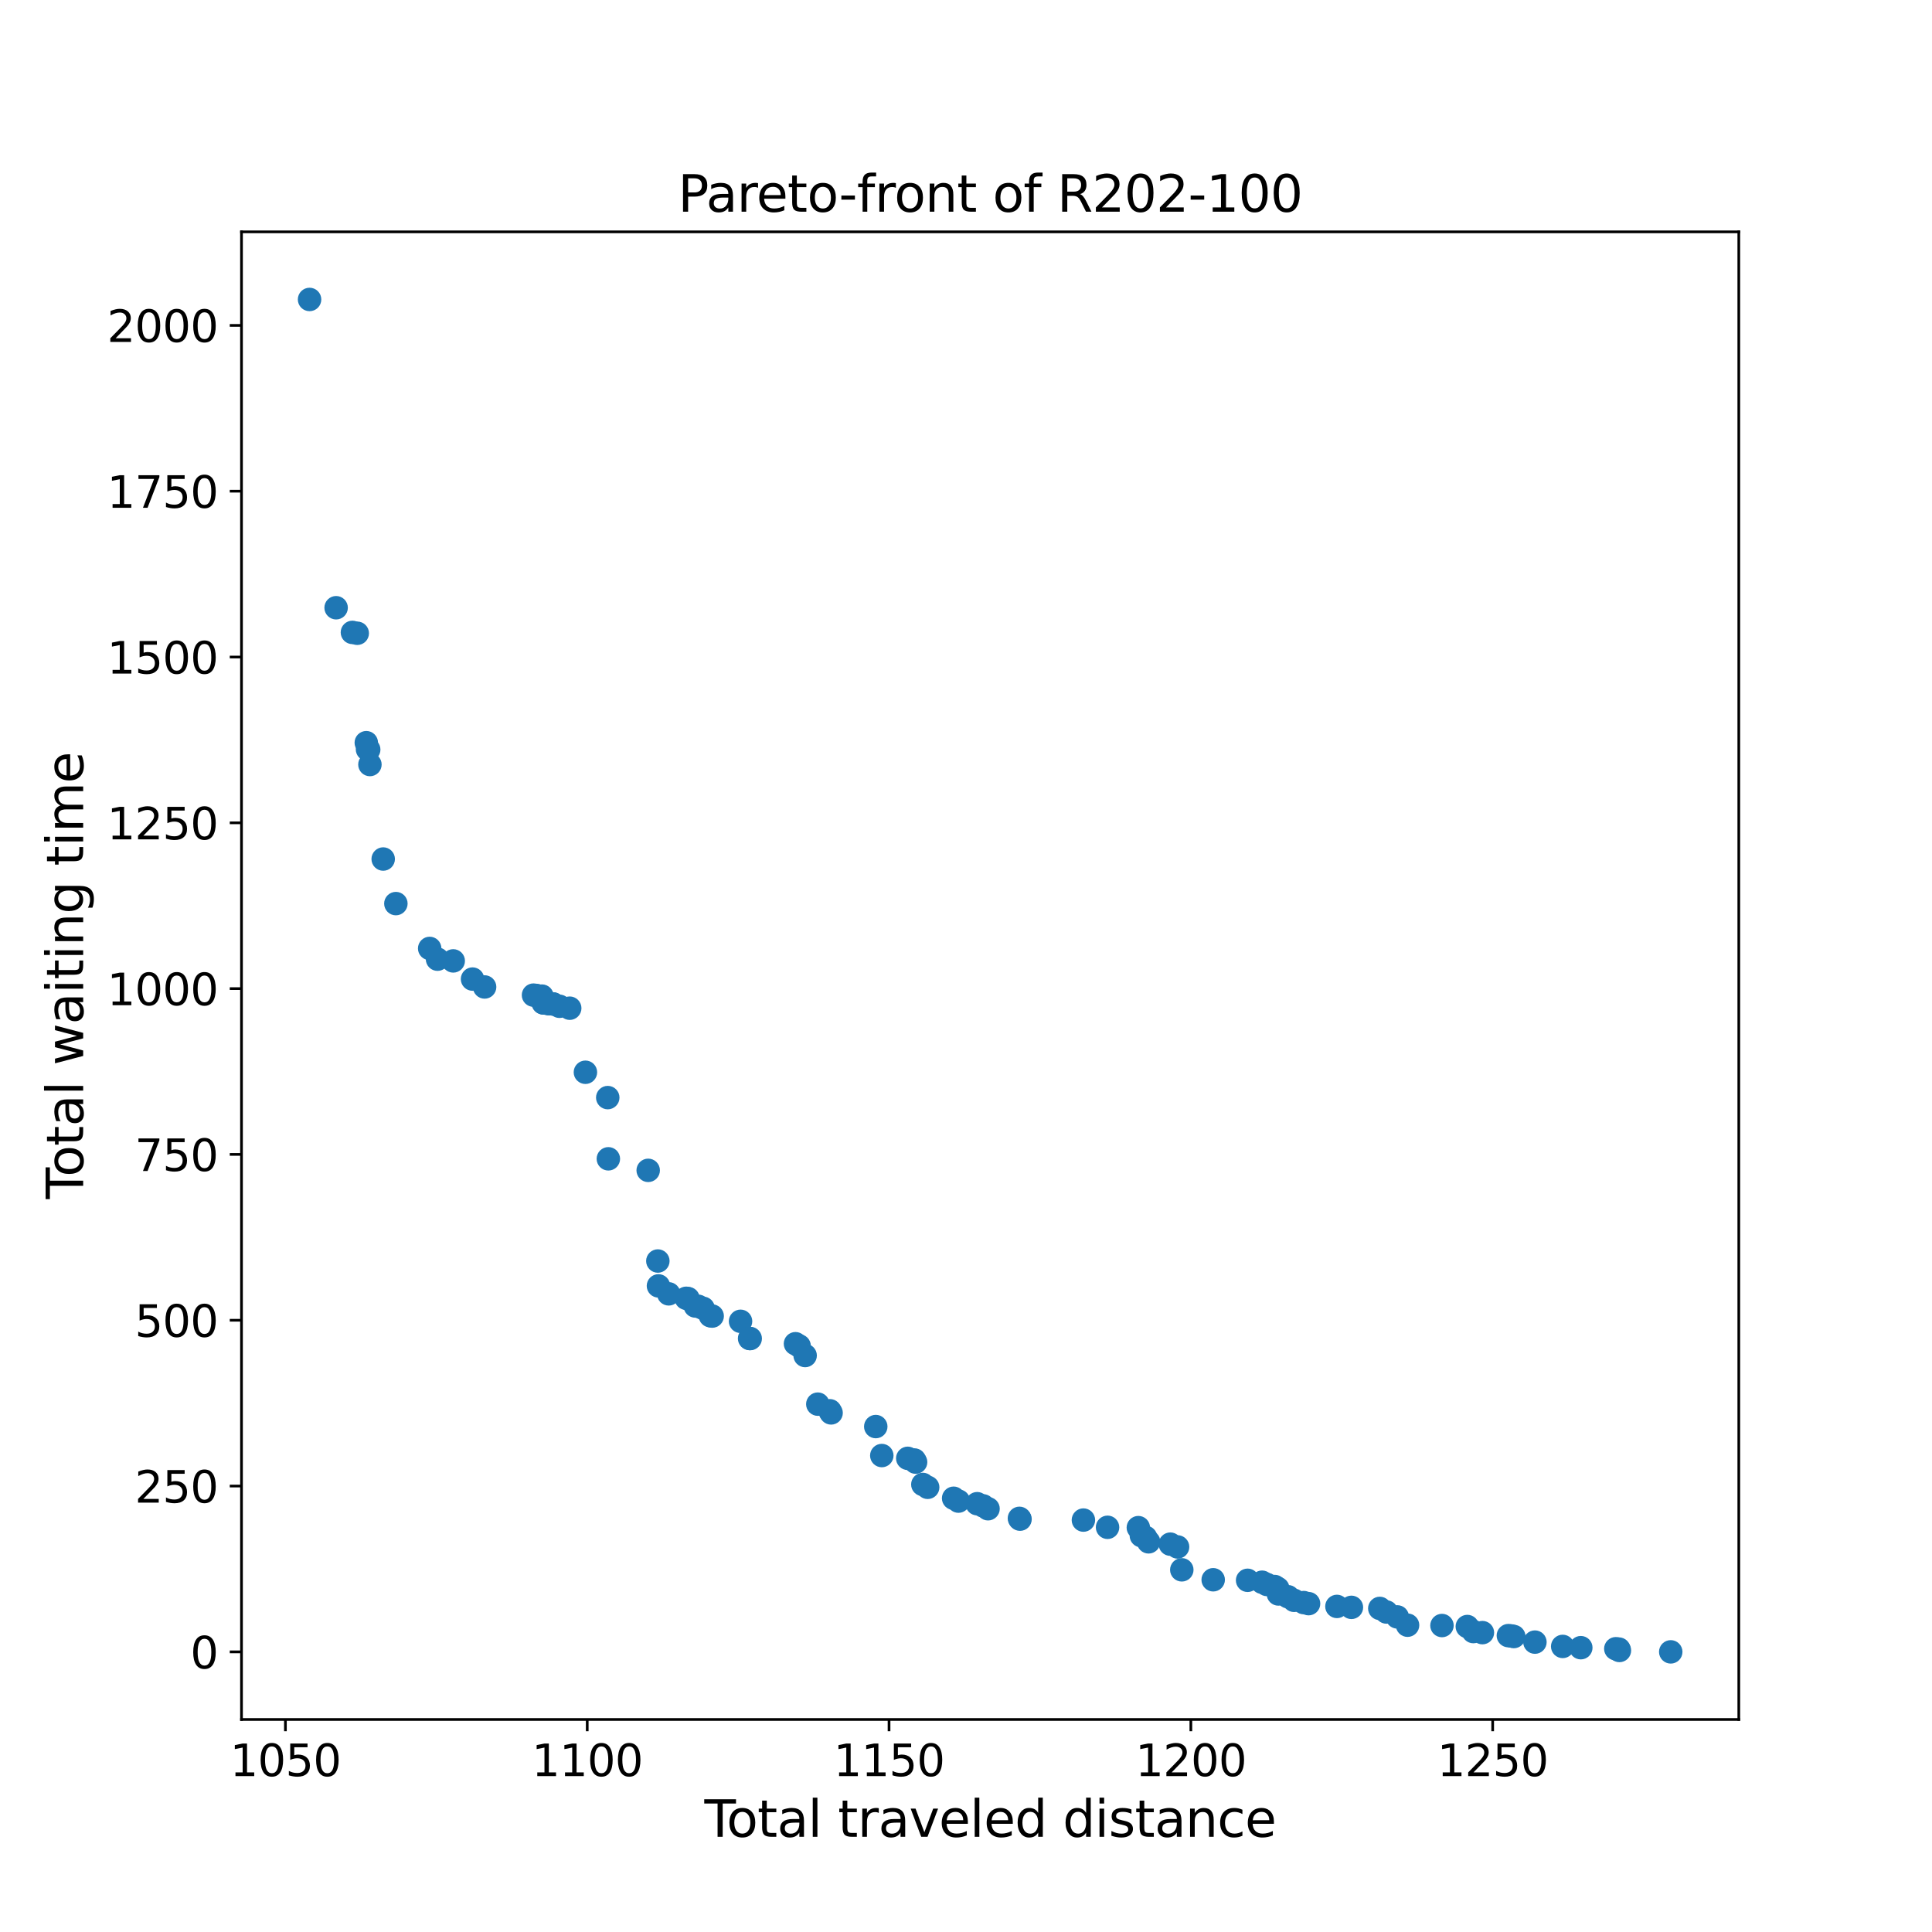 <?xml version="1.0" encoding="utf-8" standalone="no"?>
<!DOCTYPE svg PUBLIC "-//W3C//DTD SVG 1.1//EN"
  "http://www.w3.org/Graphics/SVG/1.1/DTD/svg11.dtd">
<svg xmlns:xlink="http://www.w3.org/1999/xlink" width="576pt" height="576pt" viewBox="0 0 576 576" xmlns="http://www.w3.org/2000/svg" version="1.1">
 <defs>
  <style type="text/css">*{stroke-linejoin: round; stroke-linecap: butt}</style>
 </defs>
 <g id="figure_1">
  <g id="patch_1">
   <path d="M 0 576 
L 576 576 
L 576 0 
L 0 0 
z
" style="fill: #ffffff"/>
  </g>
  <g id="axes_1">
   <g id="patch_2">
    <path d="M 72 512.64 
L 518.4 512.64 
L 518.4 69.12 
L 72 69.12 
z
" style="fill: #ffffff"/>
   </g>
   <g id="PathCollection_1">
    <defs>
     <path id="m41319ea284" d="M 0 3 
C 0.796 3 1.559 2.684 2.121 2.121 
C 2.684 1.559 3 0.796 3 0 
C 3 -0.796 2.684 -1.559 2.121 -2.121 
C 1.559 -2.684 0.796 -3 0 -3 
C -0.796 -3 -1.559 -2.684 -2.121 -2.121 
C -2.684 -1.559 -3 -0.796 -3 0 
C -3 0.796 -2.684 1.559 -2.121 2.121 
C -1.559 2.684 -0.796 3 0 3 
z
" style="stroke: #1f77b4"/>
    </defs>
    <g clip-path="url(#p705fc31ab4)">
     <use xlink:href="#m41319ea284" x="100.209" y="181.187" style="fill: #1f77b4; stroke: #1f77b4"/>
     <use xlink:href="#m41319ea284" x="105.068" y="188.543" style="fill: #1f77b4; stroke: #1f77b4"/>
     <use xlink:href="#m41319ea284" x="106.508" y="188.8" style="fill: #1f77b4; stroke: #1f77b4"/>
     <use xlink:href="#m41319ea284" x="109.207" y="221.426" style="fill: #1f77b4; stroke: #1f77b4"/>
     <use xlink:href="#m41319ea284" x="109.567" y="223.403" style="fill: #1f77b4; stroke: #1f77b4"/>
     <use xlink:href="#m41319ea284" x="109.927" y="223.482" style="fill: #1f77b4; stroke: #1f77b4"/>
     <use xlink:href="#m41319ea284" x="110.287" y="227.931" style="fill: #1f77b4; stroke: #1f77b4"/>
     <use xlink:href="#m41319ea284" x="114.246" y="256.108" style="fill: #1f77b4; stroke: #1f77b4"/>
     <use xlink:href="#m41319ea284" x="130.443" y="285.966" style="fill: #1f77b4; stroke: #1f77b4"/>
     <use xlink:href="#m41319ea284" x="135.122" y="286.48" style="fill: #1f77b4; stroke: #1f77b4"/>
     <use xlink:href="#m41319ea284" x="159.057" y="296.684" style="fill: #1f77b4; stroke: #1f77b4"/>
     <use xlink:href="#m41319ea284" x="159.957" y="296.782" style="fill: #1f77b4; stroke: #1f77b4"/>
     <use xlink:href="#m41319ea284" x="161.577" y="296.98" style="fill: #1f77b4; stroke: #1f77b4"/>
     <use xlink:href="#m41319ea284" x="161.937" y="298.997" style="fill: #1f77b4; stroke: #1f77b4"/>
     <use xlink:href="#m41319ea284" x="162.117" y="299.017" style="fill: #1f77b4; stroke: #1f77b4"/>
     <use xlink:href="#m41319ea284" x="163.017" y="299.116" style="fill: #1f77b4; stroke: #1f77b4"/>
     <use xlink:href="#m41319ea284" x="163.377" y="299.155" style="fill: #1f77b4; stroke: #1f77b4"/>
     <use xlink:href="#m41319ea284" x="163.557" y="299.175" style="fill: #1f77b4; stroke: #1f77b4"/>
     <use xlink:href="#m41319ea284" x="164.096" y="299.234" style="fill: #1f77b4; stroke: #1f77b4"/>
     <use xlink:href="#m41319ea284" x="164.276" y="299.254" style="fill: #1f77b4; stroke: #1f77b4"/>
     <use xlink:href="#m41319ea284" x="164.816" y="299.313" style="fill: #1f77b4; stroke: #1f77b4"/>
     <use xlink:href="#m41319ea284" x="164.996" y="299.333" style="fill: #1f77b4; stroke: #1f77b4"/>
     <use xlink:href="#m41319ea284" x="166.796" y="300.005" style="fill: #1f77b4; stroke: #1f77b4"/>
     <use xlink:href="#m41319ea284" x="169.855" y="300.579" style="fill: #1f77b4; stroke: #1f77b4"/>
     <use xlink:href="#m41319ea284" x="181.193" y="327.233" style="fill: #1f77b4; stroke: #1f77b4"/>
     <use xlink:href="#m41319ea284" x="181.373" y="345.484" style="fill: #1f77b4; stroke: #1f77b4"/>
     <use xlink:href="#m41319ea284" x="193.251" y="348.925" style="fill: #1f77b4; stroke: #1f77b4"/>
     <use xlink:href="#m41319ea284" x="196.13" y="375.955" style="fill: #1f77b4; stroke: #1f77b4"/>
     <use xlink:href="#m41319ea284" x="196.31" y="383.37" style="fill: #1f77b4; stroke: #1f77b4"/>
     <use xlink:href="#m41319ea284" x="199.369" y="385.743" style="fill: #1f77b4; stroke: #1f77b4"/>
     <use xlink:href="#m41319ea284" x="220.785" y="393.929" style="fill: #1f77b4; stroke: #1f77b4"/>
     <use xlink:href="#m41319ea284" x="223.484" y="399.051" style="fill: #1f77b4; stroke: #1f77b4"/>
     <use xlink:href="#m41319ea284" x="223.664" y="399.07" style="fill: #1f77b4; stroke: #1f77b4"/>
     <use xlink:href="#m41319ea284" x="240.041" y="404.132" style="fill: #1f77b4; stroke: #1f77b4"/>
     <use xlink:href="#m41319ea284" x="243.82" y="418.626" style="fill: #1f77b4; stroke: #1f77b4"/>
     <use xlink:href="#m41319ea284" x="247.42" y="420.604" style="fill: #1f77b4; stroke: #1f77b4"/>
     <use xlink:href="#m41319ea284" x="247.78" y="421.236" style="fill: #1f77b4; stroke: #1f77b4"/>
     <use xlink:href="#m41319ea284" x="261.097" y="425.31" style="fill: #1f77b4; stroke: #1f77b4"/>
     <use xlink:href="#m41319ea284" x="262.897" y="433.951" style="fill: #1f77b4; stroke: #1f77b4"/>
     <use xlink:href="#m41319ea284" x="270.635" y="434.781" style="fill: #1f77b4; stroke: #1f77b4"/>
     <use xlink:href="#m41319ea284" x="272.615" y="435.275" style="fill: #1f77b4; stroke: #1f77b4"/>
     <use xlink:href="#m41319ea284" x="272.974" y="435.908" style="fill: #1f77b4; stroke: #1f77b4"/>
     <use xlink:href="#m41319ea284" x="275.134" y="442.572" style="fill: #1f77b4; stroke: #1f77b4"/>
     <use xlink:href="#m41319ea284" x="276.574" y="443.422" style="fill: #1f77b4; stroke: #1f77b4"/>
     <use xlink:href="#m41319ea284" x="284.312" y="446.685" style="fill: #1f77b4; stroke: #1f77b4"/>
     <use xlink:href="#m41319ea284" x="285.752" y="447.535" style="fill: #1f77b4; stroke: #1f77b4"/>
     <use xlink:href="#m41319ea284" x="291.331" y="448.306" style="fill: #1f77b4; stroke: #1f77b4"/>
     <use xlink:href="#m41319ea284" x="293.13" y="448.959" style="fill: #1f77b4; stroke: #1f77b4"/>
     <use xlink:href="#m41319ea284" x="294.57" y="449.809" style="fill: #1f77b4; stroke: #1f77b4"/>
     <use xlink:href="#m41319ea284" x="303.928" y="452.676" style="fill: #1f77b4; stroke: #1f77b4"/>
     <use xlink:href="#m41319ea284" x="304.108" y="452.913" style="fill: #1f77b4; stroke: #1f77b4"/>
     <use xlink:href="#m41319ea284" x="323.004" y="453.19" style="fill: #1f77b4; stroke: #1f77b4"/>
     <use xlink:href="#m41319ea284" x="339.381" y="455.444" style="fill: #1f77b4; stroke: #1f77b4"/>
     <use xlink:href="#m41319ea284" x="340.281" y="457.837" style="fill: #1f77b4; stroke: #1f77b4"/>
     <use xlink:href="#m41319ea284" x="341.541" y="458.351" style="fill: #1f77b4; stroke: #1f77b4"/>
     <use xlink:href="#m41319ea284" x="342.44" y="459.676" style="fill: #1f77b4; stroke: #1f77b4"/>
     <use xlink:href="#m41319ea284" x="348.919" y="460.368" style="fill: #1f77b4; stroke: #1f77b4"/>
     <use xlink:href="#m41319ea284" x="351.079" y="461.198" style="fill: #1f77b4; stroke: #1f77b4"/>
     <use xlink:href="#m41319ea284" x="352.338" y="468.02" style="fill: #1f77b4; stroke: #1f77b4"/>
     <use xlink:href="#m41319ea284" x="361.697" y="470.986" style="fill: #1f77b4; stroke: #1f77b4"/>
     <use xlink:href="#m41319ea284" x="371.955" y="471.144" style="fill: #1f77b4; stroke: #1f77b4"/>
     <use xlink:href="#m41319ea284" x="376.274" y="471.718" style="fill: #1f77b4; stroke: #1f77b4"/>
     <use xlink:href="#m41319ea284" x="377.713" y="472.39" style="fill: #1f77b4; stroke: #1f77b4"/>
     <use xlink:href="#m41319ea284" x="380.053" y="473.003" style="fill: #1f77b4; stroke: #1f77b4"/>
     <use xlink:href="#m41319ea284" x="380.953" y="473.577" style="fill: #1f77b4; stroke: #1f77b4"/>
     <use xlink:href="#m41319ea284" x="381.133" y="475.218" style="fill: #1f77b4; stroke: #1f77b4"/>
     <use xlink:href="#m41319ea284" x="384.012" y="476.048" style="fill: #1f77b4; stroke: #1f77b4"/>
     <use xlink:href="#m41319ea284" x="385.812" y="477.116" style="fill: #1f77b4; stroke: #1f77b4"/>
     <use xlink:href="#m41319ea284" x="388.691" y="477.788" style="fill: #1f77b4; stroke: #1f77b4"/>
     <use xlink:href="#m41319ea284" x="390.131" y="478.105" style="fill: #1f77b4; stroke: #1f77b4"/>
     <use xlink:href="#m41319ea284" x="398.589" y="478.935" style="fill: #1f77b4; stroke: #1f77b4"/>
     <use xlink:href="#m41319ea284" x="402.908" y="479.212" style="fill: #1f77b4; stroke: #1f77b4"/>
     <use xlink:href="#m41319ea284" x="411.367" y="479.528" style="fill: #1f77b4; stroke: #1f77b4"/>
     <use xlink:href="#m41319ea284" x="413.346" y="480.596" style="fill: #1f77b4; stroke: #1f77b4"/>
     <use xlink:href="#m41319ea284" x="416.586" y="482.059" style="fill: #1f77b4; stroke: #1f77b4"/>
     <use xlink:href="#m41319ea284" x="419.645" y="484.531" style="fill: #1f77b4; stroke: #1f77b4"/>
     <use xlink:href="#m41319ea284" x="429.903" y="484.63" style="fill: #1f77b4; stroke: #1f77b4"/>
     <use xlink:href="#m41319ea284" x="437.461" y="484.927" style="fill: #1f77b4; stroke: #1f77b4"/>
     <use xlink:href="#m41319ea284" x="439.261" y="486.429" style="fill: #1f77b4; stroke: #1f77b4"/>
     <use xlink:href="#m41319ea284" x="441.96" y="486.746" style="fill: #1f77b4; stroke: #1f77b4"/>
     <use xlink:href="#m41319ea284" x="449.699" y="487.636" style="fill: #1f77b4; stroke: #1f77b4"/>
     <use xlink:href="#m41319ea284" x="450.599" y="487.734" style="fill: #1f77b4; stroke: #1f77b4"/>
     <use xlink:href="#m41319ea284" x="451.319" y="487.912" style="fill: #1f77b4; stroke: #1f77b4"/>
     <use xlink:href="#m41319ea284" x="457.617" y="489.573" style="fill: #1f77b4; stroke: #1f77b4"/>
     <use xlink:href="#m41319ea284" x="465.896" y="490.859" style="fill: #1f77b4; stroke: #1f77b4"/>
     <use xlink:href="#m41319ea284" x="471.294" y="491.234" style="fill: #1f77b4; stroke: #1f77b4"/>
     <use xlink:href="#m41319ea284" x="481.732" y="491.551" style="fill: #1f77b4; stroke: #1f77b4"/>
     <use xlink:href="#m41319ea284" x="482.632" y="491.65" style="fill: #1f77b4; stroke: #1f77b4"/>
     <use xlink:href="#m41319ea284" x="482.812" y="492.065" style="fill: #1f77b4; stroke: #1f77b4"/>
     <use xlink:href="#m41319ea284" x="498.109" y="492.48" style="fill: #1f77b4; stroke: #1f77b4"/>
     <use xlink:href="#m41319ea284" x="204.588" y="387.068" style="fill: #1f77b4; stroke: #1f77b4"/>
     <use xlink:href="#m41319ea284" x="174.534" y="319.68" style="fill: #1f77b4; stroke: #1f77b4"/>
     <use xlink:href="#m41319ea284" x="205.128" y="387.147" style="fill: #1f77b4; stroke: #1f77b4"/>
     <use xlink:href="#m41319ea284" x="208.188" y="389.46" style="fill: #1f77b4; stroke: #1f77b4"/>
     <use xlink:href="#m41319ea284" x="207.288" y="389.362" style="fill: #1f77b4; stroke: #1f77b4"/>
     <use xlink:href="#m41319ea284" x="212.327" y="392.367" style="fill: #1f77b4; stroke: #1f77b4"/>
     <use xlink:href="#m41319ea284" x="211.787" y="392.268" style="fill: #1f77b4; stroke: #1f77b4"/>
     <use xlink:href="#m41319ea284" x="209.627" y="390.054" style="fill: #1f77b4; stroke: #1f77b4"/>
     <use xlink:href="#m41319ea284" x="237.162" y="400.613" style="fill: #1f77b4; stroke: #1f77b4"/>
     <use xlink:href="#m41319ea284" x="238.241" y="401.265" style="fill: #1f77b4; stroke: #1f77b4"/>
     <use xlink:href="#m41319ea284" x="118.026" y="269.396" style="fill: #1f77b4; stroke: #1f77b4"/>
     <use xlink:href="#m41319ea284" x="128.104" y="282.763" style="fill: #1f77b4; stroke: #1f77b4"/>
     <use xlink:href="#m41319ea284" x="144.48" y="294.251" style="fill: #1f77b4; stroke: #1f77b4"/>
     <use xlink:href="#m41319ea284" x="140.881" y="291.898" style="fill: #1f77b4; stroke: #1f77b4"/>
     <use xlink:href="#m41319ea284" x="330.203" y="455.345" style="fill: #1f77b4; stroke: #1f77b4"/>
     <use xlink:href="#m41319ea284" x="92.291" y="89.28" style="fill: #1f77b4; stroke: #1f77b4"/>
    </g>
   </g>
   <g id="matplotlib.axis_1">
    <g id="xtick_1">
     <g id="line2d_1">
      <defs>
       <path id="m5485299df0" d="M 0 0 
L 0 3.5 
" style="stroke: #000000; stroke-width: 0.8"/>
      </defs>
      <g>
       <use xlink:href="#m5485299df0" x="85.092" y="512.64" style="stroke: #000000; stroke-width: 0.8"/>
      </g>
     </g>
     <g id="text_1">
      <!-- 1050 -->
      <g transform="translate(68.55 529.518)scale(0.13 -0.13)">
       <defs>
        <path id="DejaVuSans-31" d="M 794 531 
L 1825 531 
L 1825 4091 
L 703 3866 
L 703 4441 
L 1819 4666 
L 2450 4666 
L 2450 531 
L 3481 531 
L 3481 0 
L 794 0 
L 794 531 
z
" transform="scale(0.016)"/>
        <path id="DejaVuSans-30" d="M 2034 4250 
Q 1547 4250 1301 3770 
Q 1056 3291 1056 2328 
Q 1056 1369 1301 889 
Q 1547 409 2034 409 
Q 2525 409 2770 889 
Q 3016 1369 3016 2328 
Q 3016 3291 2770 3770 
Q 2525 4250 2034 4250 
z
M 2034 4750 
Q 2819 4750 3233 4129 
Q 3647 3509 3647 2328 
Q 3647 1150 3233 529 
Q 2819 -91 2034 -91 
Q 1250 -91 836 529 
Q 422 1150 422 2328 
Q 422 3509 836 4129 
Q 1250 4750 2034 4750 
z
" transform="scale(0.016)"/>
        <path id="DejaVuSans-35" d="M 691 4666 
L 3169 4666 
L 3169 4134 
L 1269 4134 
L 1269 2991 
Q 1406 3038 1543 3061 
Q 1681 3084 1819 3084 
Q 2600 3084 3056 2656 
Q 3513 2228 3513 1497 
Q 3513 744 3044 326 
Q 2575 -91 1722 -91 
Q 1428 -91 1123 -41 
Q 819 9 494 109 
L 494 744 
Q 775 591 1075 516 
Q 1375 441 1709 441 
Q 2250 441 2565 725 
Q 2881 1009 2881 1497 
Q 2881 1984 2565 2268 
Q 2250 2553 1709 2553 
Q 1456 2553 1204 2497 
Q 953 2441 691 2322 
L 691 4666 
z
" transform="scale(0.016)"/>
       </defs>
       <use xlink:href="#DejaVuSans-31"/>
       <use xlink:href="#DejaVuSans-30" x="63.623"/>
       <use xlink:href="#DejaVuSans-35" x="127.246"/>
       <use xlink:href="#DejaVuSans-30" x="190.869"/>
      </g>
     </g>
    </g>
    <g id="xtick_2">
     <g id="line2d_2">
      <g>
       <use xlink:href="#m5485299df0" x="175.074" y="512.64" style="stroke: #000000; stroke-width: 0.8"/>
      </g>
     </g>
     <g id="text_2">
      <!-- 1100 -->
      <g transform="translate(158.532 529.518)scale(0.13 -0.13)">
       <use xlink:href="#DejaVuSans-31"/>
       <use xlink:href="#DejaVuSans-31" x="63.623"/>
       <use xlink:href="#DejaVuSans-30" x="127.246"/>
       <use xlink:href="#DejaVuSans-30" x="190.869"/>
      </g>
     </g>
    </g>
    <g id="xtick_3">
     <g id="line2d_3">
      <g>
       <use xlink:href="#m5485299df0" x="265.056" y="512.64" style="stroke: #000000; stroke-width: 0.8"/>
      </g>
     </g>
     <g id="text_3">
      <!-- 1150 -->
      <g transform="translate(248.514 529.518)scale(0.13 -0.13)">
       <use xlink:href="#DejaVuSans-31"/>
       <use xlink:href="#DejaVuSans-31" x="63.623"/>
       <use xlink:href="#DejaVuSans-35" x="127.246"/>
       <use xlink:href="#DejaVuSans-30" x="190.869"/>
      </g>
     </g>
    </g>
    <g id="xtick_4">
     <g id="line2d_4">
      <g>
       <use xlink:href="#m5485299df0" x="355.038" y="512.64" style="stroke: #000000; stroke-width: 0.8"/>
      </g>
     </g>
     <g id="text_4">
      <!-- 1200 -->
      <g transform="translate(338.495 529.518)scale(0.13 -0.13)">
       <defs>
        <path id="DejaVuSans-32" d="M 1228 531 
L 3431 531 
L 3431 0 
L 469 0 
L 469 531 
Q 828 903 1448 1529 
Q 2069 2156 2228 2338 
Q 2531 2678 2651 2914 
Q 2772 3150 2772 3378 
Q 2772 3750 2511 3984 
Q 2250 4219 1831 4219 
Q 1534 4219 1204 4116 
Q 875 4013 500 3803 
L 500 4441 
Q 881 4594 1212 4672 
Q 1544 4750 1819 4750 
Q 2544 4750 2975 4387 
Q 3406 4025 3406 3419 
Q 3406 3131 3298 2873 
Q 3191 2616 2906 2266 
Q 2828 2175 2409 1742 
Q 1991 1309 1228 531 
z
" transform="scale(0.016)"/>
       </defs>
       <use xlink:href="#DejaVuSans-31"/>
       <use xlink:href="#DejaVuSans-32" x="63.623"/>
       <use xlink:href="#DejaVuSans-30" x="127.246"/>
       <use xlink:href="#DejaVuSans-30" x="190.869"/>
      </g>
     </g>
    </g>
    <g id="xtick_5">
     <g id="line2d_5">
      <g>
       <use xlink:href="#m5485299df0" x="445.02" y="512.64" style="stroke: #000000; stroke-width: 0.8"/>
      </g>
     </g>
     <g id="text_5">
      <!-- 1250 -->
      <g transform="translate(428.477 529.518)scale(0.13 -0.13)">
       <use xlink:href="#DejaVuSans-31"/>
       <use xlink:href="#DejaVuSans-32" x="63.623"/>
       <use xlink:href="#DejaVuSans-35" x="127.246"/>
       <use xlink:href="#DejaVuSans-30" x="190.869"/>
      </g>
     </g>
    </g>
    <g id="text_6">
     <!-- Total traveled distance -->
     <g transform="translate(210.005 547.619)scale(0.15 -0.15)">
      <defs>
       <path id="DejaVuSans-54" d="M -19 4666 
L 3928 4666 
L 3928 4134 
L 2272 4134 
L 2272 0 
L 1638 0 
L 1638 4134 
L -19 4134 
L -19 4666 
z
" transform="scale(0.016)"/>
       <path id="DejaVuSans-6f" d="M 1959 3097 
Q 1497 3097 1228 2736 
Q 959 2375 959 1747 
Q 959 1119 1226 758 
Q 1494 397 1959 397 
Q 2419 397 2687 759 
Q 2956 1122 2956 1747 
Q 2956 2369 2687 2733 
Q 2419 3097 1959 3097 
z
M 1959 3584 
Q 2709 3584 3137 3096 
Q 3566 2609 3566 1747 
Q 3566 888 3137 398 
Q 2709 -91 1959 -91 
Q 1206 -91 779 398 
Q 353 888 353 1747 
Q 353 2609 779 3096 
Q 1206 3584 1959 3584 
z
" transform="scale(0.016)"/>
       <path id="DejaVuSans-74" d="M 1172 4494 
L 1172 3500 
L 2356 3500 
L 2356 3053 
L 1172 3053 
L 1172 1153 
Q 1172 725 1289 603 
Q 1406 481 1766 481 
L 2356 481 
L 2356 0 
L 1766 0 
Q 1100 0 847 248 
Q 594 497 594 1153 
L 594 3053 
L 172 3053 
L 172 3500 
L 594 3500 
L 594 4494 
L 1172 4494 
z
" transform="scale(0.016)"/>
       <path id="DejaVuSans-61" d="M 2194 1759 
Q 1497 1759 1228 1600 
Q 959 1441 959 1056 
Q 959 750 1161 570 
Q 1363 391 1709 391 
Q 2188 391 2477 730 
Q 2766 1069 2766 1631 
L 2766 1759 
L 2194 1759 
z
M 3341 1997 
L 3341 0 
L 2766 0 
L 2766 531 
Q 2569 213 2275 61 
Q 1981 -91 1556 -91 
Q 1019 -91 701 211 
Q 384 513 384 1019 
Q 384 1609 779 1909 
Q 1175 2209 1959 2209 
L 2766 2209 
L 2766 2266 
Q 2766 2663 2505 2880 
Q 2244 3097 1772 3097 
Q 1472 3097 1187 3025 
Q 903 2953 641 2809 
L 641 3341 
Q 956 3463 1253 3523 
Q 1550 3584 1831 3584 
Q 2591 3584 2966 3190 
Q 3341 2797 3341 1997 
z
" transform="scale(0.016)"/>
       <path id="DejaVuSans-6c" d="M 603 4863 
L 1178 4863 
L 1178 0 
L 603 0 
L 603 4863 
z
" transform="scale(0.016)"/>
       <path id="DejaVuSans-20" transform="scale(0.016)"/>
       <path id="DejaVuSans-72" d="M 2631 2963 
Q 2534 3019 2420 3045 
Q 2306 3072 2169 3072 
Q 1681 3072 1420 2755 
Q 1159 2438 1159 1844 
L 1159 0 
L 581 0 
L 581 3500 
L 1159 3500 
L 1159 2956 
Q 1341 3275 1631 3429 
Q 1922 3584 2338 3584 
Q 2397 3584 2469 3576 
Q 2541 3569 2628 3553 
L 2631 2963 
z
" transform="scale(0.016)"/>
       <path id="DejaVuSans-76" d="M 191 3500 
L 800 3500 
L 1894 563 
L 2988 3500 
L 3597 3500 
L 2284 0 
L 1503 0 
L 191 3500 
z
" transform="scale(0.016)"/>
       <path id="DejaVuSans-65" d="M 3597 1894 
L 3597 1613 
L 953 1613 
Q 991 1019 1311 708 
Q 1631 397 2203 397 
Q 2534 397 2845 478 
Q 3156 559 3463 722 
L 3463 178 
Q 3153 47 2828 -22 
Q 2503 -91 2169 -91 
Q 1331 -91 842 396 
Q 353 884 353 1716 
Q 353 2575 817 3079 
Q 1281 3584 2069 3584 
Q 2775 3584 3186 3129 
Q 3597 2675 3597 1894 
z
M 3022 2063 
Q 3016 2534 2758 2815 
Q 2500 3097 2075 3097 
Q 1594 3097 1305 2825 
Q 1016 2553 972 2059 
L 3022 2063 
z
" transform="scale(0.016)"/>
       <path id="DejaVuSans-64" d="M 2906 2969 
L 2906 4863 
L 3481 4863 
L 3481 0 
L 2906 0 
L 2906 525 
Q 2725 213 2448 61 
Q 2172 -91 1784 -91 
Q 1150 -91 751 415 
Q 353 922 353 1747 
Q 353 2572 751 3078 
Q 1150 3584 1784 3584 
Q 2172 3584 2448 3432 
Q 2725 3281 2906 2969 
z
M 947 1747 
Q 947 1113 1208 752 
Q 1469 391 1925 391 
Q 2381 391 2643 752 
Q 2906 1113 2906 1747 
Q 2906 2381 2643 2742 
Q 2381 3103 1925 3103 
Q 1469 3103 1208 2742 
Q 947 2381 947 1747 
z
" transform="scale(0.016)"/>
       <path id="DejaVuSans-69" d="M 603 3500 
L 1178 3500 
L 1178 0 
L 603 0 
L 603 3500 
z
M 603 4863 
L 1178 4863 
L 1178 4134 
L 603 4134 
L 603 4863 
z
" transform="scale(0.016)"/>
       <path id="DejaVuSans-73" d="M 2834 3397 
L 2834 2853 
Q 2591 2978 2328 3040 
Q 2066 3103 1784 3103 
Q 1356 3103 1142 2972 
Q 928 2841 928 2578 
Q 928 2378 1081 2264 
Q 1234 2150 1697 2047 
L 1894 2003 
Q 2506 1872 2764 1633 
Q 3022 1394 3022 966 
Q 3022 478 2636 193 
Q 2250 -91 1575 -91 
Q 1294 -91 989 -36 
Q 684 19 347 128 
L 347 722 
Q 666 556 975 473 
Q 1284 391 1588 391 
Q 1994 391 2212 530 
Q 2431 669 2431 922 
Q 2431 1156 2273 1281 
Q 2116 1406 1581 1522 
L 1381 1569 
Q 847 1681 609 1914 
Q 372 2147 372 2553 
Q 372 3047 722 3315 
Q 1072 3584 1716 3584 
Q 2034 3584 2315 3537 
Q 2597 3491 2834 3397 
z
" transform="scale(0.016)"/>
       <path id="DejaVuSans-6e" d="M 3513 2113 
L 3513 0 
L 2938 0 
L 2938 2094 
Q 2938 2591 2744 2837 
Q 2550 3084 2163 3084 
Q 1697 3084 1428 2787 
Q 1159 2491 1159 1978 
L 1159 0 
L 581 0 
L 581 3500 
L 1159 3500 
L 1159 2956 
Q 1366 3272 1645 3428 
Q 1925 3584 2291 3584 
Q 2894 3584 3203 3211 
Q 3513 2838 3513 2113 
z
" transform="scale(0.016)"/>
       <path id="DejaVuSans-63" d="M 3122 3366 
L 3122 2828 
Q 2878 2963 2633 3030 
Q 2388 3097 2138 3097 
Q 1578 3097 1268 2742 
Q 959 2388 959 1747 
Q 959 1106 1268 751 
Q 1578 397 2138 397 
Q 2388 397 2633 464 
Q 2878 531 3122 666 
L 3122 134 
Q 2881 22 2623 -34 
Q 2366 -91 2075 -91 
Q 1284 -91 818 406 
Q 353 903 353 1747 
Q 353 2603 823 3093 
Q 1294 3584 2113 3584 
Q 2378 3584 2631 3529 
Q 2884 3475 3122 3366 
z
" transform="scale(0.016)"/>
      </defs>
      <use xlink:href="#DejaVuSans-54"/>
      <use xlink:href="#DejaVuSans-6f" x="44.084"/>
      <use xlink:href="#DejaVuSans-74" x="105.266"/>
      <use xlink:href="#DejaVuSans-61" x="144.475"/>
      <use xlink:href="#DejaVuSans-6c" x="205.754"/>
      <use xlink:href="#DejaVuSans-20" x="233.537"/>
      <use xlink:href="#DejaVuSans-74" x="265.324"/>
      <use xlink:href="#DejaVuSans-72" x="304.533"/>
      <use xlink:href="#DejaVuSans-61" x="345.646"/>
      <use xlink:href="#DejaVuSans-76" x="406.926"/>
      <use xlink:href="#DejaVuSans-65" x="466.105"/>
      <use xlink:href="#DejaVuSans-6c" x="527.629"/>
      <use xlink:href="#DejaVuSans-65" x="555.412"/>
      <use xlink:href="#DejaVuSans-64" x="616.936"/>
      <use xlink:href="#DejaVuSans-20" x="680.412"/>
      <use xlink:href="#DejaVuSans-64" x="712.199"/>
      <use xlink:href="#DejaVuSans-69" x="775.676"/>
      <use xlink:href="#DejaVuSans-73" x="803.459"/>
      <use xlink:href="#DejaVuSans-74" x="855.559"/>
      <use xlink:href="#DejaVuSans-61" x="894.768"/>
      <use xlink:href="#DejaVuSans-6e" x="956.047"/>
      <use xlink:href="#DejaVuSans-63" x="1019.426"/>
      <use xlink:href="#DejaVuSans-65" x="1074.406"/>
     </g>
    </g>
   </g>
   <g id="matplotlib.axis_2">
    <g id="ytick_1">
     <g id="line2d_6">
      <defs>
       <path id="mff7a8683b6" d="M 0 0 
L -3.5 0 
" style="stroke: #000000; stroke-width: 0.8"/>
      </defs>
      <g>
       <use xlink:href="#mff7a8683b6" x="72" y="492.48" style="stroke: #000000; stroke-width: 0.8"/>
      </g>
     </g>
     <g id="text_7">
      <!-- 0 -->
      <g transform="translate(56.729 497.419)scale(0.13 -0.13)">
       <use xlink:href="#DejaVuSans-30"/>
      </g>
     </g>
    </g>
    <g id="ytick_2">
     <g id="line2d_7">
      <g>
       <use xlink:href="#mff7a8683b6" x="72" y="443.046" style="stroke: #000000; stroke-width: 0.8"/>
      </g>
     </g>
     <g id="text_8">
      <!-- 250 -->
      <g transform="translate(40.186 447.985)scale(0.13 -0.13)">
       <use xlink:href="#DejaVuSans-32"/>
       <use xlink:href="#DejaVuSans-35" x="63.623"/>
       <use xlink:href="#DejaVuSans-30" x="127.246"/>
      </g>
     </g>
    </g>
    <g id="ytick_3">
     <g id="line2d_8">
      <g>
       <use xlink:href="#mff7a8683b6" x="72" y="393.613" style="stroke: #000000; stroke-width: 0.8"/>
      </g>
     </g>
     <g id="text_9">
      <!-- 500 -->
      <g transform="translate(40.186 398.552)scale(0.13 -0.13)">
       <use xlink:href="#DejaVuSans-35"/>
       <use xlink:href="#DejaVuSans-30" x="63.623"/>
       <use xlink:href="#DejaVuSans-30" x="127.246"/>
      </g>
     </g>
    </g>
    <g id="ytick_4">
     <g id="line2d_9">
      <g>
       <use xlink:href="#mff7a8683b6" x="72" y="344.179" style="stroke: #000000; stroke-width: 0.8"/>
      </g>
     </g>
     <g id="text_10">
      <!-- 750 -->
      <g transform="translate(40.186 349.118)scale(0.13 -0.13)">
       <defs>
        <path id="DejaVuSans-37" d="M 525 4666 
L 3525 4666 
L 3525 4397 
L 1831 0 
L 1172 0 
L 2766 4134 
L 525 4134 
L 525 4666 
z
" transform="scale(0.016)"/>
       </defs>
       <use xlink:href="#DejaVuSans-37"/>
       <use xlink:href="#DejaVuSans-35" x="63.623"/>
       <use xlink:href="#DejaVuSans-30" x="127.246"/>
      </g>
     </g>
    </g>
    <g id="ytick_5">
     <g id="line2d_10">
      <g>
       <use xlink:href="#mff7a8683b6" x="72" y="294.746" style="stroke: #000000; stroke-width: 0.8"/>
      </g>
     </g>
     <g id="text_11">
      <!-- 1000 -->
      <g transform="translate(31.915 299.685)scale(0.13 -0.13)">
       <use xlink:href="#DejaVuSans-31"/>
       <use xlink:href="#DejaVuSans-30" x="63.623"/>
       <use xlink:href="#DejaVuSans-30" x="127.246"/>
       <use xlink:href="#DejaVuSans-30" x="190.869"/>
      </g>
     </g>
    </g>
    <g id="ytick_6">
     <g id="line2d_11">
      <g>
       <use xlink:href="#mff7a8683b6" x="72" y="245.312" style="stroke: #000000; stroke-width: 0.8"/>
      </g>
     </g>
     <g id="text_12">
      <!-- 1250 -->
      <g transform="translate(31.915 250.251)scale(0.13 -0.13)">
       <use xlink:href="#DejaVuSans-31"/>
       <use xlink:href="#DejaVuSans-32" x="63.623"/>
       <use xlink:href="#DejaVuSans-35" x="127.246"/>
       <use xlink:href="#DejaVuSans-30" x="190.869"/>
      </g>
     </g>
    </g>
    <g id="ytick_7">
     <g id="line2d_12">
      <g>
       <use xlink:href="#mff7a8683b6" x="72" y="195.879" style="stroke: #000000; stroke-width: 0.8"/>
      </g>
     </g>
     <g id="text_13">
      <!-- 1500 -->
      <g transform="translate(31.915 200.818)scale(0.13 -0.13)">
       <use xlink:href="#DejaVuSans-31"/>
       <use xlink:href="#DejaVuSans-35" x="63.623"/>
       <use xlink:href="#DejaVuSans-30" x="127.246"/>
       <use xlink:href="#DejaVuSans-30" x="190.869"/>
      </g>
     </g>
    </g>
    <g id="ytick_8">
     <g id="line2d_13">
      <g>
       <use xlink:href="#mff7a8683b6" x="72" y="146.445" style="stroke: #000000; stroke-width: 0.8"/>
      </g>
     </g>
     <g id="text_14">
      <!-- 1750 -->
      <g transform="translate(31.915 151.384)scale(0.13 -0.13)">
       <use xlink:href="#DejaVuSans-31"/>
       <use xlink:href="#DejaVuSans-37" x="63.623"/>
       <use xlink:href="#DejaVuSans-35" x="127.246"/>
       <use xlink:href="#DejaVuSans-30" x="190.869"/>
      </g>
     </g>
    </g>
    <g id="ytick_9">
     <g id="line2d_14">
      <g>
       <use xlink:href="#mff7a8683b6" x="72" y="97.011" style="stroke: #000000; stroke-width: 0.8"/>
      </g>
     </g>
     <g id="text_15">
      <!-- 2000 -->
      <g transform="translate(31.915 101.95)scale(0.13 -0.13)">
       <use xlink:href="#DejaVuSans-32"/>
       <use xlink:href="#DejaVuSans-30" x="63.623"/>
       <use xlink:href="#DejaVuSans-30" x="127.246"/>
       <use xlink:href="#DejaVuSans-30" x="190.869"/>
      </g>
     </g>
    </g>
    <g id="text_16">
     <!-- Total waiting time -->
     <g transform="translate(24.795 357.458)rotate(-90)scale(0.15 -0.15)">
      <defs>
       <path id="DejaVuSans-77" d="M 269 3500 
L 844 3500 
L 1563 769 
L 2278 3500 
L 2956 3500 
L 3675 769 
L 4391 3500 
L 4966 3500 
L 4050 0 
L 3372 0 
L 2619 2869 
L 1863 0 
L 1184 0 
L 269 3500 
z
" transform="scale(0.016)"/>
       <path id="DejaVuSans-67" d="M 2906 1791 
Q 2906 2416 2648 2759 
Q 2391 3103 1925 3103 
Q 1463 3103 1205 2759 
Q 947 2416 947 1791 
Q 947 1169 1205 825 
Q 1463 481 1925 481 
Q 2391 481 2648 825 
Q 2906 1169 2906 1791 
z
M 3481 434 
Q 3481 -459 3084 -895 
Q 2688 -1331 1869 -1331 
Q 1566 -1331 1297 -1286 
Q 1028 -1241 775 -1147 
L 775 -588 
Q 1028 -725 1275 -790 
Q 1522 -856 1778 -856 
Q 2344 -856 2625 -561 
Q 2906 -266 2906 331 
L 2906 616 
Q 2728 306 2450 153 
Q 2172 0 1784 0 
Q 1141 0 747 490 
Q 353 981 353 1791 
Q 353 2603 747 3093 
Q 1141 3584 1784 3584 
Q 2172 3584 2450 3431 
Q 2728 3278 2906 2969 
L 2906 3500 
L 3481 3500 
L 3481 434 
z
" transform="scale(0.016)"/>
       <path id="DejaVuSans-6d" d="M 3328 2828 
Q 3544 3216 3844 3400 
Q 4144 3584 4550 3584 
Q 5097 3584 5394 3201 
Q 5691 2819 5691 2113 
L 5691 0 
L 5113 0 
L 5113 2094 
Q 5113 2597 4934 2840 
Q 4756 3084 4391 3084 
Q 3944 3084 3684 2787 
Q 3425 2491 3425 1978 
L 3425 0 
L 2847 0 
L 2847 2094 
Q 2847 2600 2669 2842 
Q 2491 3084 2119 3084 
Q 1678 3084 1418 2786 
Q 1159 2488 1159 1978 
L 1159 0 
L 581 0 
L 581 3500 
L 1159 3500 
L 1159 2956 
Q 1356 3278 1631 3431 
Q 1906 3584 2284 3584 
Q 2666 3584 2933 3390 
Q 3200 3197 3328 2828 
z
" transform="scale(0.016)"/>
      </defs>
      <use xlink:href="#DejaVuSans-54"/>
      <use xlink:href="#DejaVuSans-6f" x="44.084"/>
      <use xlink:href="#DejaVuSans-74" x="105.266"/>
      <use xlink:href="#DejaVuSans-61" x="144.475"/>
      <use xlink:href="#DejaVuSans-6c" x="205.754"/>
      <use xlink:href="#DejaVuSans-20" x="233.537"/>
      <use xlink:href="#DejaVuSans-77" x="265.324"/>
      <use xlink:href="#DejaVuSans-61" x="347.111"/>
      <use xlink:href="#DejaVuSans-69" x="408.391"/>
      <use xlink:href="#DejaVuSans-74" x="436.174"/>
      <use xlink:href="#DejaVuSans-69" x="475.383"/>
      <use xlink:href="#DejaVuSans-6e" x="503.166"/>
      <use xlink:href="#DejaVuSans-67" x="566.545"/>
      <use xlink:href="#DejaVuSans-20" x="630.021"/>
      <use xlink:href="#DejaVuSans-74" x="661.809"/>
      <use xlink:href="#DejaVuSans-69" x="701.018"/>
      <use xlink:href="#DejaVuSans-6d" x="728.801"/>
      <use xlink:href="#DejaVuSans-65" x="826.213"/>
     </g>
    </g>
   </g>
   <g id="patch_3">
    <path d="M 72 512.64 
L 72 69.12 
" style="fill: none; stroke: #000000; stroke-width: 0.8; stroke-linejoin: miter; stroke-linecap: square"/>
   </g>
   <g id="patch_4">
    <path d="M 518.4 512.64 
L 518.4 69.12 
" style="fill: none; stroke: #000000; stroke-width: 0.8; stroke-linejoin: miter; stroke-linecap: square"/>
   </g>
   <g id="patch_5">
    <path d="M 72 512.64 
L 518.4 512.64 
" style="fill: none; stroke: #000000; stroke-width: 0.8; stroke-linejoin: miter; stroke-linecap: square"/>
   </g>
   <g id="patch_6">
    <path d="M 72 69.12 
L 518.4 69.12 
" style="fill: none; stroke: #000000; stroke-width: 0.8; stroke-linejoin: miter; stroke-linecap: square"/>
   </g>
   <g id="text_17">
    <!-- Pareto-front of R202-100 -->
    <g transform="translate(202.132 63.12)scale(0.15 -0.15)">
     <defs>
      <path id="DejaVuSans-50" d="M 1259 4147 
L 1259 2394 
L 2053 2394 
Q 2494 2394 2734 2622 
Q 2975 2850 2975 3272 
Q 2975 3691 2734 3919 
Q 2494 4147 2053 4147 
L 1259 4147 
z
M 628 4666 
L 2053 4666 
Q 2838 4666 3239 4311 
Q 3641 3956 3641 3272 
Q 3641 2581 3239 2228 
Q 2838 1875 2053 1875 
L 1259 1875 
L 1259 0 
L 628 0 
L 628 4666 
z
" transform="scale(0.016)"/>
      <path id="DejaVuSans-2d" d="M 313 2009 
L 1997 2009 
L 1997 1497 
L 313 1497 
L 313 2009 
z
" transform="scale(0.016)"/>
      <path id="DejaVuSans-66" d="M 2375 4863 
L 2375 4384 
L 1825 4384 
Q 1516 4384 1395 4259 
Q 1275 4134 1275 3809 
L 1275 3500 
L 2222 3500 
L 2222 3053 
L 1275 3053 
L 1275 0 
L 697 0 
L 697 3053 
L 147 3053 
L 147 3500 
L 697 3500 
L 697 3744 
Q 697 4328 969 4595 
Q 1241 4863 1831 4863 
L 2375 4863 
z
" transform="scale(0.016)"/>
      <path id="DejaVuSans-52" d="M 2841 2188 
Q 3044 2119 3236 1894 
Q 3428 1669 3622 1275 
L 4263 0 
L 3584 0 
L 2988 1197 
Q 2756 1666 2539 1819 
Q 2322 1972 1947 1972 
L 1259 1972 
L 1259 0 
L 628 0 
L 628 4666 
L 2053 4666 
Q 2853 4666 3247 4331 
Q 3641 3997 3641 3322 
Q 3641 2881 3436 2590 
Q 3231 2300 2841 2188 
z
M 1259 4147 
L 1259 2491 
L 2053 2491 
Q 2509 2491 2742 2702 
Q 2975 2913 2975 3322 
Q 2975 3731 2742 3939 
Q 2509 4147 2053 4147 
L 1259 4147 
z
" transform="scale(0.016)"/>
     </defs>
     <use xlink:href="#DejaVuSans-50"/>
     <use xlink:href="#DejaVuSans-61" x="55.803"/>
     <use xlink:href="#DejaVuSans-72" x="117.082"/>
     <use xlink:href="#DejaVuSans-65" x="155.945"/>
     <use xlink:href="#DejaVuSans-74" x="217.469"/>
     <use xlink:href="#DejaVuSans-6f" x="256.678"/>
     <use xlink:href="#DejaVuSans-2d" x="319.734"/>
     <use xlink:href="#DejaVuSans-66" x="355.818"/>
     <use xlink:href="#DejaVuSans-72" x="391.023"/>
     <use xlink:href="#DejaVuSans-6f" x="429.887"/>
     <use xlink:href="#DejaVuSans-6e" x="491.068"/>
     <use xlink:href="#DejaVuSans-74" x="554.447"/>
     <use xlink:href="#DejaVuSans-20" x="593.656"/>
     <use xlink:href="#DejaVuSans-6f" x="625.443"/>
     <use xlink:href="#DejaVuSans-66" x="686.625"/>
     <use xlink:href="#DejaVuSans-20" x="721.83"/>
     <use xlink:href="#DejaVuSans-52" x="753.617"/>
     <use xlink:href="#DejaVuSans-32" x="823.1"/>
     <use xlink:href="#DejaVuSans-30" x="886.723"/>
     <use xlink:href="#DejaVuSans-32" x="950.346"/>
     <use xlink:href="#DejaVuSans-2d" x="1013.969"/>
     <use xlink:href="#DejaVuSans-31" x="1050.053"/>
     <use xlink:href="#DejaVuSans-30" x="1113.676"/>
     <use xlink:href="#DejaVuSans-30" x="1177.299"/>
    </g>
   </g>
  </g>
 </g>
 <defs>
  <clipPath id="p705fc31ab4">
   <rect x="72" y="69.12" width="446.4" height="443.52"/>
  </clipPath>
 </defs>
</svg>
